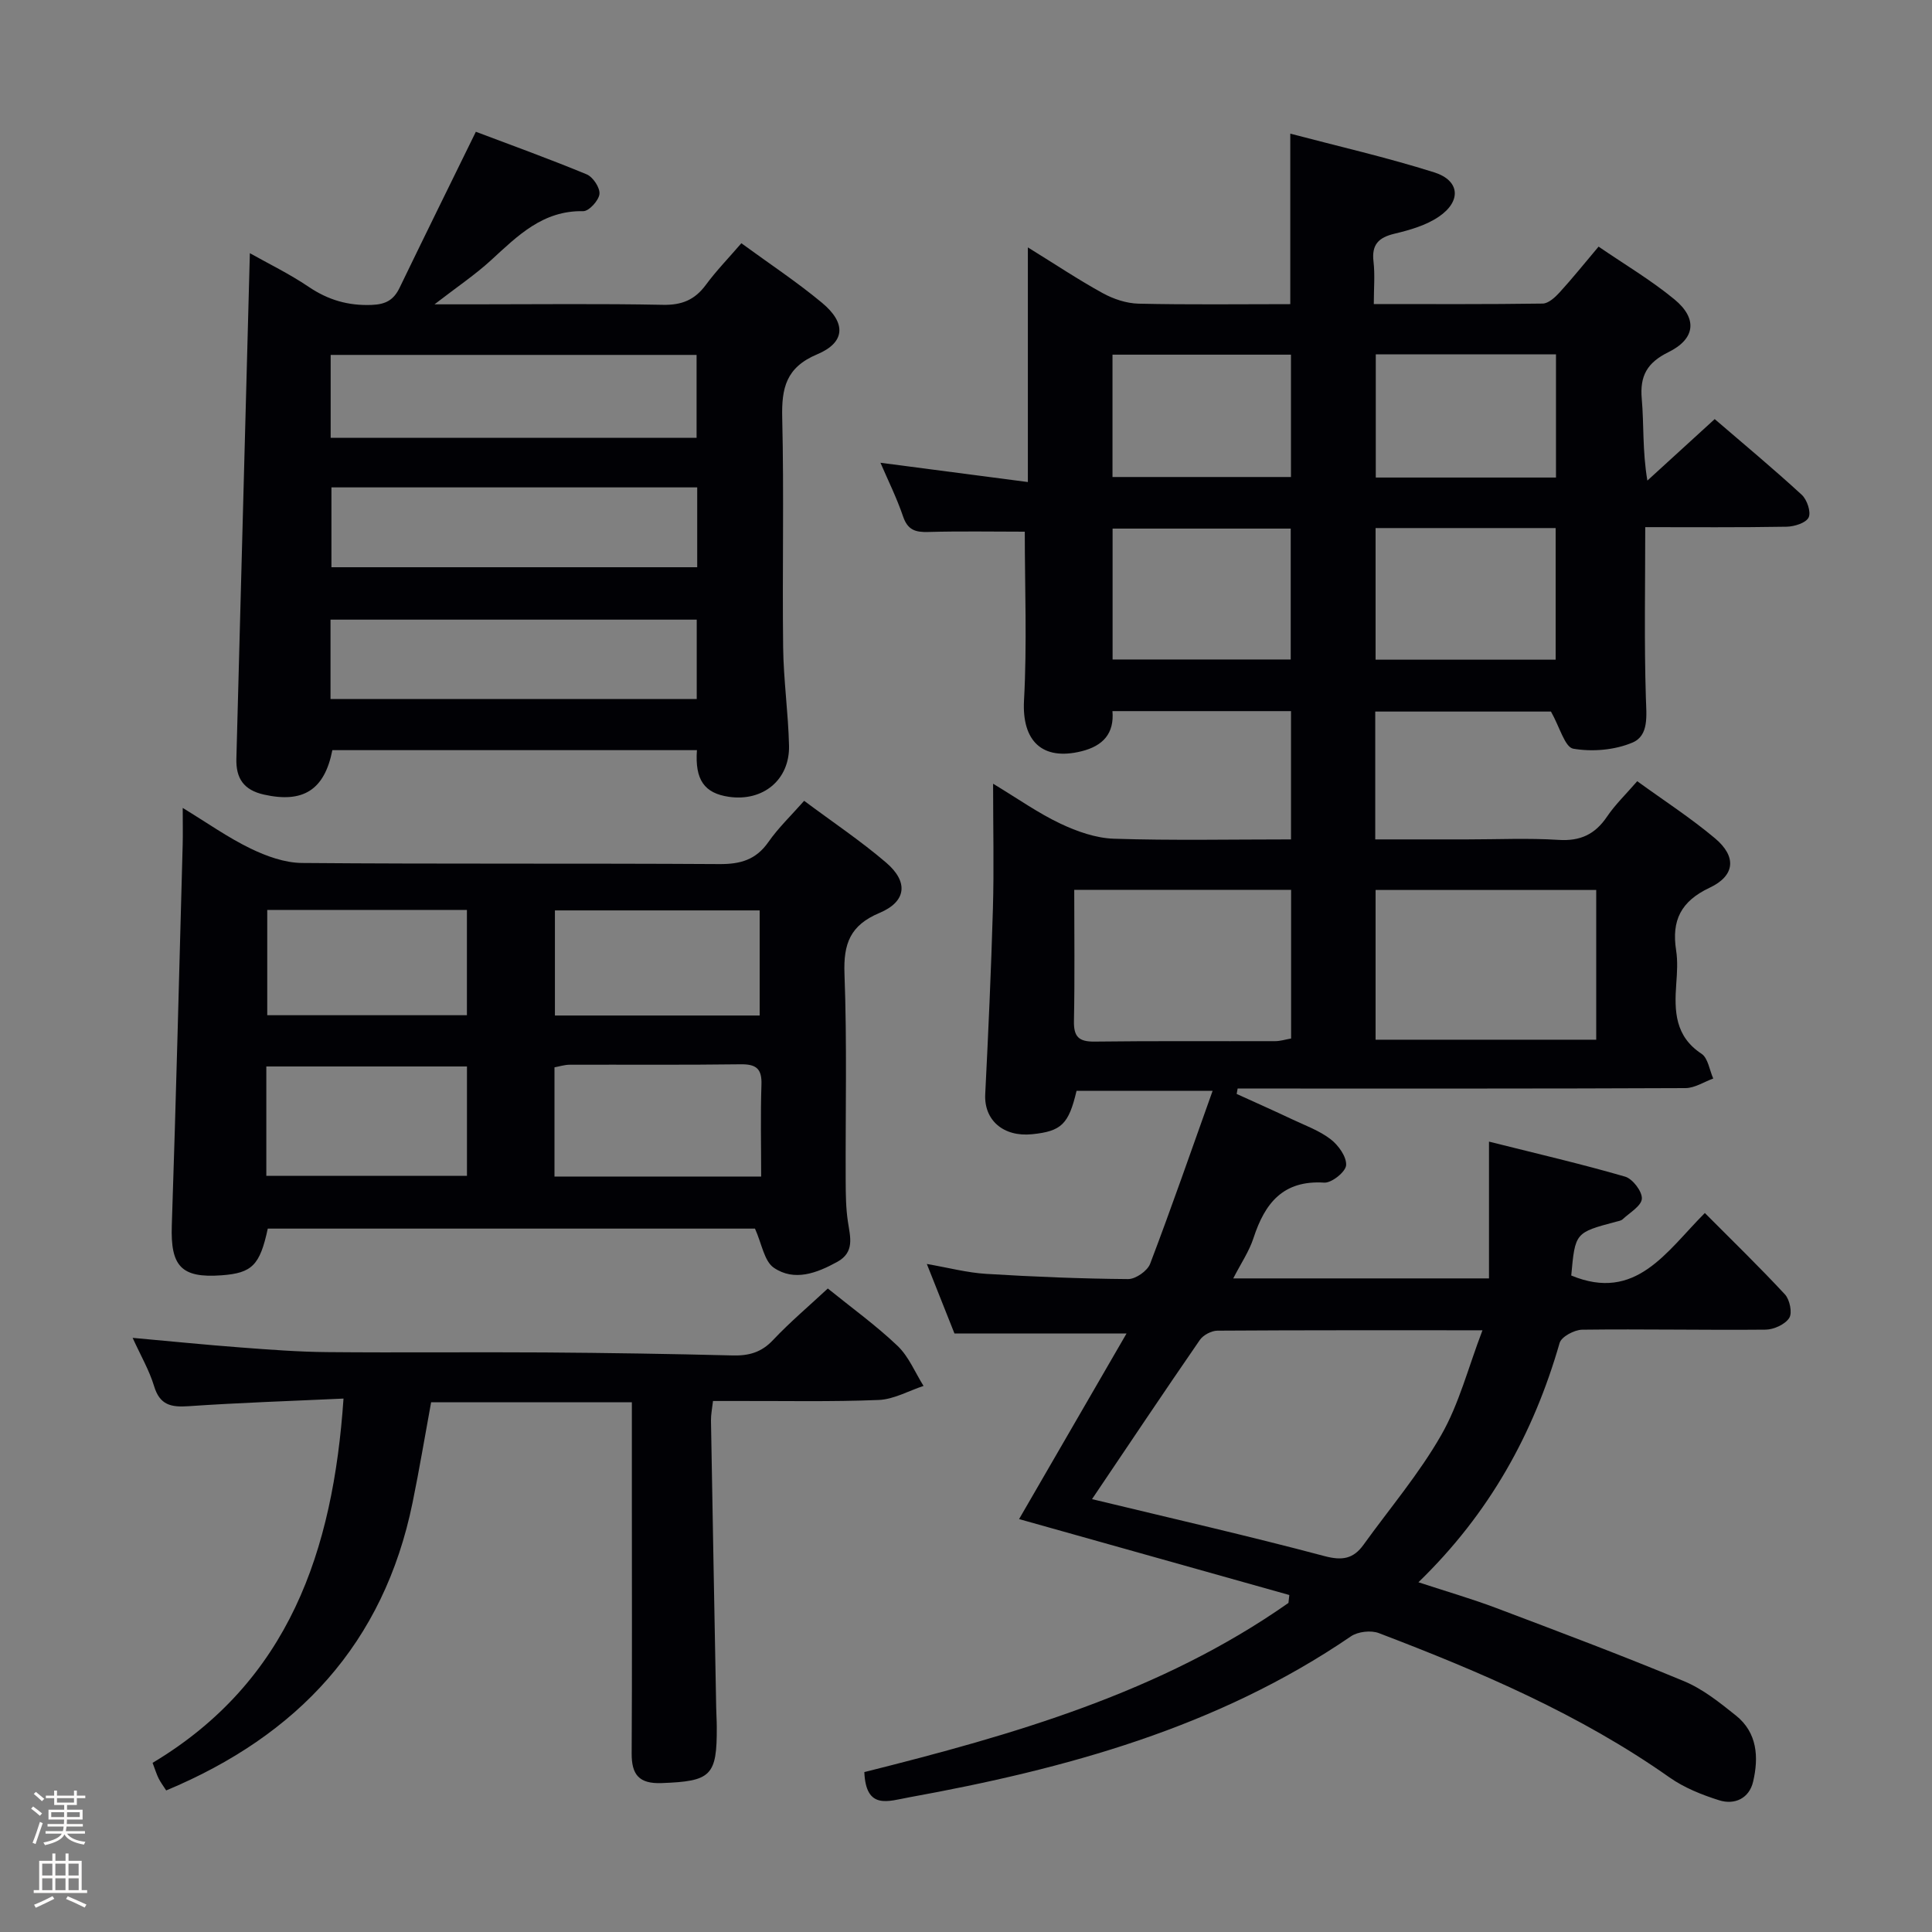 <svg enable-background="new 0 0 400 400" viewBox="0 0 400 400" xmlns="http://www.w3.org/2000/svg"><rect x="0" y="0" width="400" height="400" fill="#808080" stroke="none"/><path d="m6.44 374.46.42-.45c.65.47 1.27.95 1.85 1.44l-.45.49c-.65-.56-1.25-1.06-1.82-1.48m.93 7.33-.63-.26c.55-1.36 1.05-2.8 1.52-4.33.19.1.38.19.59.27-.46 1.29-.95 2.73-1.48 4.32m-.38-10.38.44-.42c.43.34 1.01.82 1.74 1.44l-.49.49c-.53-.51-1.09-1.01-1.69-1.51m2.5.35h1.72v-1.04h.59v1.04h3.52v-1.04h.59v1.04h1.75v.53h-1.75v1.42h-2.03v.97h3.22v2.03h-3.24c0 .35-.01.66-.03.93h3.32v.53h-3.37c-.03.27-.08.58-.15.94h3.96v.53h-3.71c.67.92 1.93 1.48 3.79 1.68-.13.24-.23.44-.29.59-2.13-.38-3.48-1.08-4.04-2.12-.43.97-1.77 1.72-4.03 2.23-.09-.19-.2-.37-.33-.55 2.1-.42 3.37-1.03 3.81-1.83h-3.36v-.53h3.58c.08-.29.13-.61.16-.94h-3.33v-.53h3.39c.02-.27.04-.58.04-.93h-3.23v-2.03h3.25v-.97h-2.07v-1.42h-1.73zm1.12 3.44v1h2.65c.01-.3.02-.44.01-.4v-.25-.35zm1.19-2h3.52v-.91h-3.52zm4.71 2h-2.63v.59c0 .15-.01.28-.01.4h2.64z" fill="#fcfbfa"/><path d="m13.56 383.74h.63v1.52h2.72v6.07h1.13v.6h-11.06v-.6h1.13v-6.07h2.73v-1.52h.63v1.52h2.1v-1.52zm-2.69 8.83.38.56c-1.24.63-2.53 1.25-3.85 1.85-.1-.21-.21-.42-.34-.63 1.36-.55 2.63-1.15 3.81-1.78m-2.13-4.27h2.1v-2.45h-2.1zm0 3.04h2.1v-2.46h-2.1zm2.72-3.04h2.1v-2.45h-2.1zm0 3.04h2.1v-2.46h-2.1zm6.07 3.6c-1.41-.71-2.7-1.3-3.86-1.78l.35-.56c1.45.62 2.75 1.19 3.88 1.72zm-1.25-9.09h-2.1v2.45h2.1zm-2.09 5.49h2.1v-2.46h-2.1z" fill="#fcfbfa"/><g fill="#010105"><path d="m256.04 226.49c3.85 1.75 7.72 3.47 11.55 5.28 2.7 1.27 5.6 2.32 7.92 4.11 1.6 1.23 3.31 3.62 3.19 5.37-.09 1.36-3 3.7-4.53 3.6-8.54-.54-12.3 4.27-14.65 11.48-.9 2.77-2.62 5.28-4.19 8.35h52.95c0-9.03 0-18.08 0-28.32 10.12 2.54 19.23 4.65 28.18 7.25 1.56.45 3.55 3.06 3.47 4.56s-2.51 2.89-3.97 4.26c-.33.31-.91.39-1.39.52-8.45 2.25-8.45 2.25-9.26 11.13 13.39 5.55 19.66-4.92 27.66-12.94 5.72 5.75 11.3 11.16 16.58 16.85 1 1.08 1.57 3.83.89 4.88-.86 1.34-3.19 2.4-4.89 2.42-12.66.12-25.32-.15-37.98.01-1.62.02-4.3 1.45-4.67 2.75-5.39 18.74-14.5 35.27-29.23 49.54 5.84 1.92 11.01 3.41 16.02 5.3 13.03 4.92 26.08 9.83 38.94 15.17 3.91 1.62 7.41 4.43 10.76 7.11 4.46 3.56 4.76 8.66 3.57 13.72-.81 3.44-3.81 4.85-7.02 3.84-3.59-1.13-7.26-2.6-10.31-4.75-18.53-13.05-39.15-21.85-60.15-29.86-1.64-.63-4.34-.32-5.79.67-27.68 18.91-59.08 27.45-91.48 33.33-4.31.78-8.93 2.67-9.26-5.23 30.69-7.69 61.29-16.4 87.81-35.02.06-.55.12-1.09.18-1.64-18.75-5.27-37.5-10.54-55.95-15.72 7.22-12.47 14.59-25.2 22.25-38.43-12.38 0-23.59 0-35.63 0-1.6-4.03-3.53-8.88-5.72-14.39 4.5.78 8.36 1.81 12.28 2.05 9.79.6 19.59 1 29.4 1.08 1.55.01 3.99-1.69 4.55-3.16 4.4-11.56 8.45-23.25 12.94-35.82-10.49 0-19.34 0-28.17 0-1.63 6.92-3.13 8.37-9.2 8.99-5.99.61-9.98-2.95-9.71-8.28.64-12.78 1.22-25.56 1.59-38.35.24-8.28.04-16.58.04-25.94 5.18 3.13 9.36 6.1 13.93 8.26 3.44 1.63 7.35 3.01 11.1 3.13 12.1.39 24.22.14 36.65.14 0-9.13 0-17.71 0-26.56-12.3 0-24.4 0-36.97 0 .4 4.62-1.94 7.2-6.4 8.31-8.19 2.03-12.36-2.18-11.91-10.51.64-11.73.16-23.52.16-34.95-6.49 0-13.25-.13-19.99.06-2.65.08-4.25-.41-5.2-3.19-1.32-3.88-3.16-7.58-4.69-11.14 10.01 1.31 19.95 2.6 30.52 3.99 0-16.62 0-32.02 0-48.58 5.73 3.54 10.5 6.73 15.51 9.48 2.21 1.21 4.89 2.11 7.39 2.17 10.45.24 20.9.1 31.43.1 0-11.77 0-23.02 0-35.3 9.89 2.61 19.96 4.91 29.78 8.01 5.34 1.68 5.7 5.96.98 9.18-2.64 1.8-5.99 2.76-9.16 3.52-3.31.79-4.79 2.24-4.37 5.78.32 2.76.06 5.58.06 8.79 12.05 0 23.51.07 34.97-.1 1.18-.02 2.56-1.28 3.48-2.29 2.67-2.92 5.15-6.02 8.09-9.5 5.4 3.7 10.86 6.93 15.69 10.91 4.83 3.97 4.37 8.19-1.23 10.94-4.4 2.17-5.95 4.89-5.52 9.69.47 5.28.11 10.63 1.16 16.9 4.5-4.11 9-8.23 13.94-12.73 6.07 5.22 12.18 10.3 18.02 15.67 1.1 1.01 1.96 3.56 1.43 4.69-.54 1.13-2.94 1.89-4.55 1.92-9.78.17-19.57.09-29.28.09 0 12.13-.23 23.73.13 35.32.11 3.68.68 7.82-2.77 9.28-3.68 1.56-8.31 1.95-12.26 1.27-1.74-.3-2.81-4.5-4.62-7.69-11.28 0-23.67 0-36.38 0v26.47h18.98c6.33 0 12.68-.3 18.99.1 4.5.29 7.55-1.16 10.02-4.82 1.66-2.46 3.85-4.56 6.25-7.33 5.47 3.97 11.05 7.58 16.1 11.82 4.5 3.78 4.2 7.73-1.12 10.24-5.94 2.8-7.89 6.77-6.93 12.93.36 2.28.2 4.67.03 6.99-.41 5.62-.27 10.83 5.23 14.45 1.35.89 1.65 3.38 2.43 5.13-1.92.69-3.83 1.97-5.75 1.98-29.16.13-58.32.09-87.48.09-1.75 0-3.5 0-5.24 0-.08.4-.14.76-.2 1.12zm-29.95 83.89c16.3 3.94 32.29 7.58 48.12 11.79 3.71.99 6 .56 8.09-2.34 5.43-7.54 11.52-14.71 16.1-22.73 3.69-6.44 5.56-13.92 8.53-21.68-19.28 0-37.08-.04-54.88.08-1.24.01-2.93.9-3.64 1.93-7.44 10.78-14.72 21.68-22.32 32.95zm58.71-126.12v31h45.68c0-10.53 0-20.72 0-31-15.42 0-30.47 0-45.68 0zm-62.39-.03c0 9.26.12 18.2-.06 27.14-.07 3.26.98 4.32 4.26 4.28 12.46-.16 24.93-.05 37.4-.09 1.09 0 2.18-.36 3.3-.55 0-10.39 0-20.47 0-30.78-14.87 0-29.45 0-44.9 0zm62.39-74.9v27.25h37.28c0-9.22 0-18.19 0-27.25-12.61 0-24.71 0-37.28 0zm-54.45.11v27.1h36.88c0-9.05 0-17.94 0-27.1-12.36 0-24.43 0-36.88 0zm91.8-10.57c0-8.8 0-17.17 0-25.5-12.69 0-24.95 0-37.31 0v25.5zm-54.87-.11c0-8.7 0-16.95 0-25.33-12.5 0-24.69 0-36.95 0v25.33z"/><path d="m144.29 155.31c-25.38 0-50.45 0-75.48 0-1.63 8.3-6.1 11.01-14.17 9.2-4.18-.94-5.81-3.36-5.7-7.43.94-34.75 1.85-69.5 2.79-104.66 3.82 2.15 8.19 4.27 12.17 6.96 4.04 2.73 8.17 3.94 13.06 3.75 2.92-.11 4.55-1.03 5.77-3.55 5.11-10.57 10.3-21.1 15.79-32.3 7 2.65 15.05 5.55 22.95 8.82 1.3.54 2.79 2.79 2.64 4.08-.15 1.34-2.18 3.56-3.36 3.54-8.37-.17-13.56 5.09-19.07 10.14-3.28 3.01-7.02 5.52-11.72 9.15h8.34c12.99 0 25.98-.16 38.97.1 3.9.08 6.58-1.03 8.86-4.12 2.15-2.92 4.7-5.54 7.36-8.63 5.8 4.24 11.49 8 16.7 12.33 5.04 4.19 4.85 8.21-1.01 10.67-6.46 2.72-7.38 6.99-7.23 13.17.38 15.81 0 31.64.19 47.46.08 6.8 1.06 13.58 1.22 20.38.16 7.1-5.4 11.63-12.46 10.6-5.04-.74-7.05-3.48-6.61-9.66zm-.07-81.83c-25.41 0-50.44 0-75.76 0v17.17h75.76c0-5.92 0-11.49 0-17.17zm.13 27.43c-25.67 0-50.79 0-75.73 0v16.53h75.73c0-5.66 0-10.92 0-16.53zm-75.92 43.82h75.82c0-5.6 0-10.99 0-16.44-25.41 0-50.49 0-75.82 0z"/><path d="m166.49 165.8c5.88 4.39 11.7 8.28 16.98 12.8 4.65 3.98 4.22 8.06-1.38 10.41-6.09 2.56-7.48 6.38-7.25 12.62.54 14.26.19 28.55.25 42.83.01 2.83.04 5.69.46 8.47.48 3.19 1.45 6.32-2.21 8.33-4.22 2.32-8.88 4.11-13.13 1.21-2-1.37-2.48-4.96-3.9-8.1-33.13 0-67 0-100.87 0-1.63 7.58-3.24 9.21-9.59 9.67-8.34.61-10.56-1.9-10.28-10.31.88-26.25 1.53-52.52 2.25-78.78.06-2.15.01-4.31.01-7.68 5.13 3.13 9.4 6.16 14.05 8.41 3.28 1.59 7.07 2.96 10.65 2.99 28.8.24 57.61.05 86.42.23 4.35.03 7.57-.89 10.14-4.57 2.05-2.94 4.71-5.48 7.4-8.53zm-8.9 77.79c0-6.48-.15-12.75.06-19.01.12-3.31-1.08-4.27-4.3-4.23-11.79.16-23.58.05-35.38.09-1.09 0-2.18.36-3.17.54v22.61zm-.31-55.1c-14.54 0-28.42 0-42.39 0v21.76h42.39c0-7.4 0-14.44 0-21.76zm-102.14 54.95h41.54c0-7.78 0-15.18 0-22.64-14.02 0-27.71 0-41.54 0zm.19-55.05v21.8h41.34c0-7.47 0-14.54 0-21.8-13.9 0-27.46 0-41.34 0z"/><path d="m171.39 266.77c4.98 4.03 10 7.65 14.44 11.88 2.32 2.21 3.62 5.49 5.38 8.29-3.1 1.02-6.17 2.79-9.31 2.91-9.81.4-19.65.18-29.48.21-1.48 0-2.97 0-4.8 0-.17 1.53-.44 2.8-.42 4.07.34 19.8.71 39.6 1.08 59.41.02 1.33.12 2.66.12 3.99.06 10.18-1.19 11.26-11.43 11.64-4.67.17-6.21-1.74-6.19-6.14.1-17.83.04-35.65.04-53.48 0-6.3 0-12.6 0-19.23-13.99 0-27.56 0-41.56 0-1.26 6.85-2.42 13.84-3.84 20.77-5.96 29.19-23.81 48.25-51.01 59.6-.56-.87-1.14-1.64-1.57-2.49-.43-.86-.7-1.79-1.25-3.22 28.22-16.89 37.37-43.85 39.53-75.42-10.93.51-21.54.85-32.11 1.58-3.63.25-5.94-.26-7.11-4.16-.99-3.27-2.76-6.3-4.44-9.99 7.94.71 15.16 1.45 22.39 1.99 5.96.45 11.93.91 17.9.96 14.99.14 29.99-.03 44.98.07 12.98.09 25.96.29 38.93.62 3.37.09 5.99-.62 8.4-3.2 3.52-3.73 7.47-7.06 11.33-10.66z"/></g></svg>